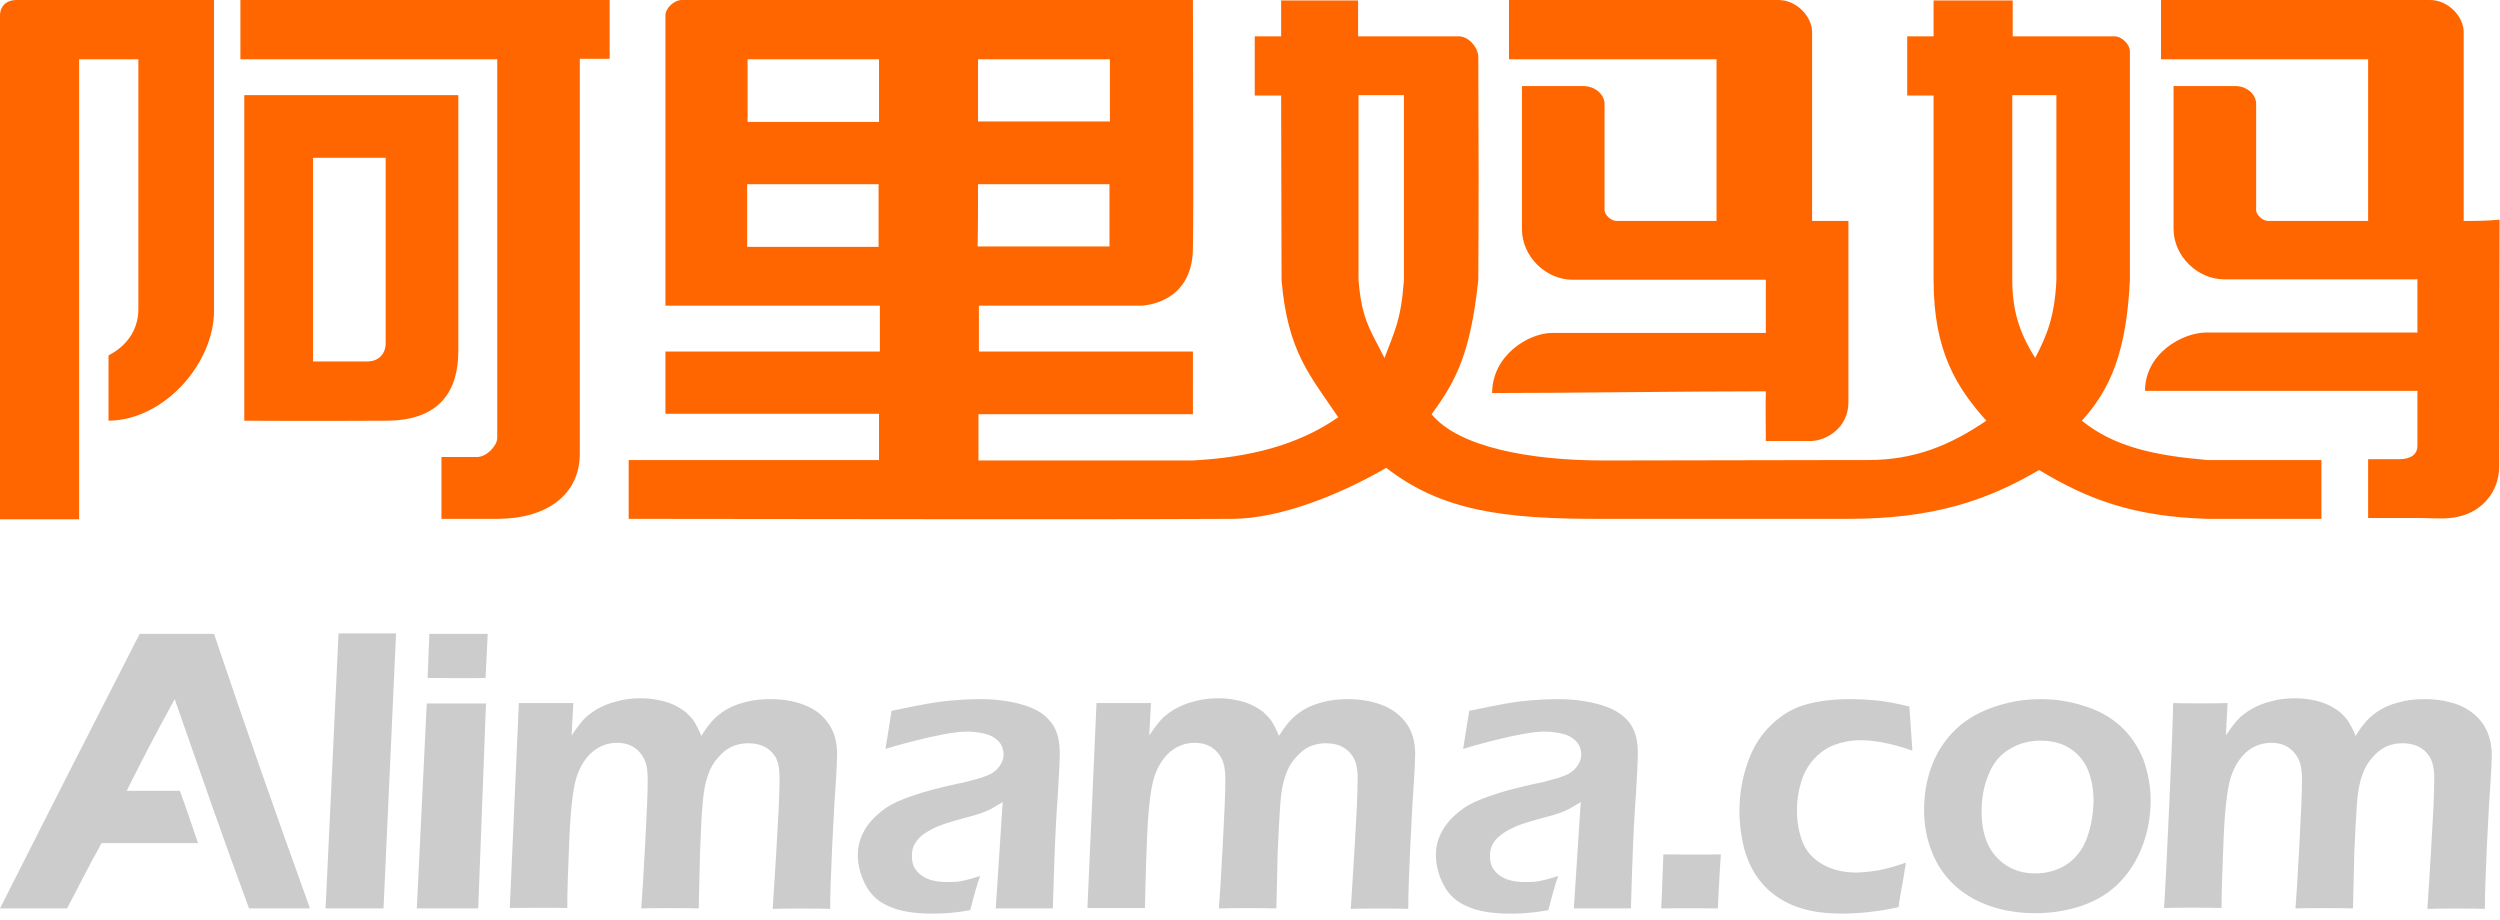 <?xml version="1.0" encoding="utf-8"?>
<!-- Generator: Adobe Illustrator 17.1.0, SVG Export Plug-In . SVG Version: 6.00 Build 0)  -->
<!DOCTYPE svg PUBLIC "-//W3C//DTD SVG 1.1//EN" "http://www.w3.org/Graphics/SVG/1.1/DTD/svg11.dtd">
<svg version="1.1" id="图层_1" xmlns="http://www.w3.org/2000/svg" xmlns:xlink="http://www.w3.org/1999/xlink" x="0px" y="0px"
	 viewBox="0 0 578.2 212.8" enable-background="new 0 0 578.2 212.8" xml:space="preserve">
<g>
	<g id="形状_2_copy_3_副本_4_88_">
		<g>
			<path fill-rule="evenodd" clip-rule="evenodd" fill="#CCCCCC" d="M32.3,146.6C21.2,168.3,11.4,187.5,0,210.1h15.5
				c2.9-5.4,4.4-8.7,8-15.1c8.1,0,14.2,0,22.3,0c-1.6-4.7-2.8-8.3-4.2-12.1H29.3c3.6-7.2,5.7-11.3,11.1-21.2
				c5.8,16.6,11.6,33.3,17.2,48.4h14.1c-8-22.2-14.8-41.5-22.2-63.5H32.3z M75.3,210.1h13.4l2.9-63.6l-13.3,0L75.3,210.1z
				 M96.4,210.1h14.2l1.8-47.4H98.7L96.4,210.1z M99.3,146.6l-0.4,10.2c0,0,10.3,0.1,13.4,0l0.5-10.2
				C100.9,146.6,100.7,146.6,99.3,146.6z M185.9,163c-2.4-0.9-4.9-1.3-7.7-1.3c-1.6,0-3.1,0.1-4.6,0.4c-1.5,0.3-2.8,0.7-4,1.2
				c-1.2,0.5-2.3,1.2-3.2,1.9c-1,0.8-1.7,1.5-2.3,2.3c-0.6,0.7-1.2,1.6-1.9,2.7c-0.6-1.5-1.2-2.6-1.7-3.4c-0.5-0.8-1.2-1.4-1.9-2.1
				c-0.8-0.6-1.7-1.2-2.8-1.7c-1.1-0.5-2.3-0.9-3.6-1.1c-1.3-0.3-2.7-0.4-4.1-0.4c-1.9,0-3.7,0.2-5.4,0.7c-1.8,0.4-3.3,1.1-4.6,1.8
				c-1.3,0.8-2.4,1.6-3.2,2.5c-0.8,0.9-1.7,2.1-2.7,3.6l0.4-7.5H120l-2.1,47.4c0,0,10.5-0.1,13.3,0c0-4.1,0.2-9.6,0.5-16.5
				c0.3-6.9,0.9-11.6,1.7-13.9c0.8-2.4,2-4.3,3.6-5.7c1.7-1.4,3.6-2.1,5.7-2.1c1.2,0,2.2,0.2,3.1,0.6c0.9,0.4,1.7,1,2.4,1.9
				c0.7,0.9,1.1,1.8,1.3,2.7c0.2,0.9,0.3,2.1,0.3,3.5c0,2.6-0.2,7.6-0.6,14.9c-0.4,7.4-0.7,12.3-0.9,14.7c2.9-0.1,10.7-0.1,13.3,0
				l0.3-12.9c0.2-4.6,0.3-8.4,0.6-11.2c0.2-2.8,0.6-5,1.2-6.6c0.5-1.6,1.3-3,2.3-4.1c1-1.2,2-2,3.2-2.6c1.1-0.5,2.4-0.8,3.8-0.8
				c1.3,0,2.5,0.2,3.6,0.7c1.1,0.5,2,1.3,2.7,2.4c0.7,1.1,1,2.8,1,5c0,1.9-0.1,4.2-0.2,6.9l-0.6,10.7c-0.3,4.4-0.5,8.6-0.8,12.6
				c2.8-0.1,11-0.1,13.3,0c0-3.6,0.2-8.6,0.5-15.2c0.3-6.5,0.6-11.2,0.8-14.1c0.2-2.9,0.3-5.1,0.3-6.6c0-2.8-0.7-5.2-2.1-7.1
				C190.2,165.3,188.3,163.9,185.9,163z M236.2,162.9c-2.9-0.8-6-1.2-9.4-1.2c-3,0-6.1,0.2-9.4,0.6c-3.2,0.4-11.2,2.1-11.2,2.1
				l-1.4,8.8c0,0,13.1-4,18.8-4c1.5,0,2.9,0.2,4.2,0.5c1.3,0.3,2.3,0.9,3.1,1.7c0.8,0.8,1.2,1.9,1.2,3.1c0,0.6-0.1,1.2-0.4,1.8
				c-0.3,0.6-0.7,1.2-1.2,1.7c-0.6,0.5-1.2,1-2,1.3c-0.8,0.3-1.8,0.7-3.1,1c-1.3,0.4-2.5,0.7-3.7,0.9c-4.5,1-8,1.9-10.8,2.9
				c-2.7,0.9-4.8,1.9-6.2,2.9c-1.4,1-2.6,2.1-3.5,3.2c-0.9,1.1-1.6,2.3-2.1,3.6c-0.5,1.3-0.7,2.6-0.7,4c0,2.3,0.6,4.6,1.8,6.9
				c1.2,2.3,3.1,4,5.6,5c2.5,1.1,5.7,1.6,9.7,1.6c1.1,0,2.3,0,3.6-0.1c1.3-0.1,3.1-0.3,5.3-0.7c0.9-3.5,1.6-6.1,2.3-7.9
				c-1.9,0.6-3.4,1-4.5,1.2c-1.1,0.2-2.2,0.2-3.2,0.2c-1.6,0-2.9-0.2-4.1-0.6c-1.1-0.4-2.1-1-2.9-2c-0.8-0.9-1.1-2.1-1.1-3.4
				c0-0.8,0.1-1.6,0.4-2.3c0.3-0.7,0.8-1.4,1.4-2c0.6-0.6,1.5-1.2,2.4-1.7c0.9-0.5,2-1,3.2-1.4c1.2-0.4,2.8-0.9,4.7-1.4
				c2-0.5,3.3-0.9,4.1-1.2c0.8-0.3,1.5-0.6,2.1-0.9c0.6-0.3,1.5-0.9,2.7-1.6l-1.6,24.6h13.2c0,0,0.4-15.2,0.9-22.5
				c0.5-7.2,0.7-11.8,0.7-13.5c0-3.3-0.8-5.8-2.4-7.5C241.3,164.9,239.1,163.7,236.2,162.9z M319.5,163c-2.4-0.9-5-1.3-7.7-1.3
				c-1.6,0-3.1,0.1-4.6,0.4c-1.5,0.3-2.8,0.7-4,1.2c-1.2,0.5-2.3,1.2-3.2,1.9c-1,0.8-1.7,1.5-2.3,2.3c-0.6,0.7-1.2,1.6-1.9,2.7
				c-0.6-1.5-1.2-2.6-1.7-3.4c-0.5-0.8-1.2-1.4-1.9-2.1c-0.8-0.6-1.7-1.2-2.8-1.7c-1.1-0.5-2.3-0.9-3.6-1.1
				c-1.3-0.3-2.7-0.4-4.1-0.4c-1.9,0-3.7,0.2-5.4,0.7c-1.8,0.4-3.3,1.1-4.6,1.8c-1.3,0.8-2.4,1.6-3.2,2.5c-0.8,0.9-1.7,2.1-2.7,3.6
				l0.4-7.5h-12.6l-2.1,47.4h13.3c0,0,0.2-9.6,0.5-16.5c0.3-6.9,0.9-11.6,1.7-13.9c0.8-2.4,2-4.3,3.6-5.7c1.7-1.4,3.6-2.1,5.7-2.1
				c1.2,0,2.2,0.2,3.1,0.6c0.9,0.4,1.7,1,2.4,1.9c0.7,0.9,1.1,1.8,1.3,2.7c0.2,0.9,0.3,2.1,0.3,3.5c0,2.6-0.2,7.6-0.6,14.9
				c-0.4,7.4-0.7,12.3-0.9,14.7c2.9-0.1,10.7-0.1,13.3,0l0.3-12.9c0.2-4.6,0.4-8.4,0.6-11.2c0.2-2.8,0.6-5,1.2-6.6
				c0.5-1.6,1.3-3,2.3-4.1c1-1.2,2-2,3.2-2.6c1.1-0.5,2.4-0.8,3.8-0.8c1.3,0,2.6,0.2,3.6,0.7c1.1,0.5,2,1.3,2.7,2.4
				c0.7,1.1,1.1,2.8,1.1,5c0,1.9-0.1,4.2-0.2,6.9l-0.6,10.7c-0.3,4.4-0.5,8.6-0.8,12.6c2.8-0.1,11-0.1,13.3,0
				c0-3.6,0.2-8.6,0.5-15.2c0.3-6.5,0.6-11.2,0.8-14.1c0.2-2.9,0.3-5.1,0.3-6.6c0-2.8-0.7-5.2-2.1-7.1
				C323.8,165.3,321.9,163.9,319.5,163z M369.8,162.9c-2.9-0.8-6-1.2-9.4-1.2c-3,0-6.1,0.2-9.4,0.6c-3.2,0.4-11.2,2.1-11.2,2.1
				l-1.4,8.8c0,0,13.1-4,18.8-4c1.5,0,2.9,0.2,4.2,0.5c1.3,0.3,2.3,0.9,3.1,1.7c0.8,0.8,1.2,1.9,1.2,3.1c0,0.6-0.1,1.2-0.4,1.8
				c-0.3,0.6-0.7,1.2-1.2,1.7c-0.6,0.5-1.2,1-2,1.3c-0.8,0.3-1.8,0.7-3.1,1c-1.3,0.4-2.5,0.7-3.7,0.9c-4.5,1-8,1.9-10.7,2.9
				c-2.7,0.9-4.8,1.9-6.2,2.9c-1.4,1-2.6,2.1-3.5,3.2c-0.9,1.1-1.6,2.3-2.1,3.6c-0.5,1.3-0.7,2.6-0.7,4c0,2.3,0.6,4.6,1.8,6.9
				c1.2,2.3,3.1,4,5.6,5c2.5,1.1,5.7,1.6,9.7,1.6c1.1,0,2.3,0,3.6-0.1c1.3-0.1,3.1-0.3,5.3-0.7c0.9-3.5,1.6-6.1,2.3-7.9
				c-1.9,0.6-3.4,1-4.5,1.2c-1.1,0.2-2.1,0.2-3.2,0.2c-1.6,0-2.9-0.2-4.1-0.6c-1.1-0.4-2.1-1-2.9-2c-0.8-0.9-1.1-2.1-1.1-3.4
				c0-0.8,0.1-1.6,0.4-2.3c0.3-0.7,0.8-1.4,1.4-2c0.7-0.6,1.5-1.2,2.4-1.7c1-0.5,2-1,3.2-1.4c1.2-0.4,2.8-0.9,4.7-1.4
				c2-0.5,3.3-0.9,4.1-1.2c0.8-0.3,1.5-0.6,2.1-0.9c0.6-0.3,1.5-0.9,2.7-1.6l-1.6,24.6h13.2c0,0,0.4-15.2,0.9-22.5
				c0.5-7.2,0.7-11.8,0.7-13.5c0-3.3-0.8-5.8-2.4-7.5C374.9,164.9,372.7,163.7,369.8,162.9z M384.7,197.6
				c-0.2,6.1-0.4,10.3-0.5,12.5c4.4-0.1,13.1,0,13.1,0s0.5-10.3,0.7-12.5C394.5,197.7,384.7,197.6,384.7,197.6z M419.4,175.7
				c1.3-1.5,3-2.7,4.8-3.4c1.9-0.7,3.9-1.1,6-1.1c3.5,0,7.5,0.8,12.1,2.4l-0.7-10.2c-2.9-0.7-5.5-1.2-7.6-1.4
				c-2.1-0.2-4.2-0.3-6.3-0.3c-3.6,0-7,0.4-9.9,1.2c-3,0.8-5.7,2.4-8.1,4.7c-2.4,2.3-4.3,5.2-5.5,8.8c-1.3,3.6-1.9,7.4-1.9,11.3
				c0,2.9,0.4,5.8,1.1,8.6c0.8,2.8,1.9,5.1,3.4,7.1c1.5,2,3.3,3.5,5.3,4.7c2,1.2,4.2,2,6.5,2.5c2.3,0.5,4.8,0.7,7.3,0.7
				c4.3,0,8.7-0.5,13.2-1.5c0.3-2.4,0.7-4.4,1-6c0.3-1.6,0.5-3.1,0.7-4.3c-2.2,0.8-4.4,1.4-6.4,1.8c-2,0.3-3.7,0.5-5.1,0.5
				c-2.9,0-5.4-0.6-7.6-1.8c-2.2-1.2-3.8-2.9-4.7-5c-0.9-2.2-1.4-4.7-1.4-7.7c0-2.1,0.3-4.2,0.9-6.2
				C417.1,179,418,177.3,419.4,175.7z M490.5,168c-2.3-2.1-5.1-3.7-8.4-4.7c-3.3-1.1-6.7-1.6-10.3-1.6c-3.9,0-7.6,0.7-11.2,2
				c-3.6,1.3-6.6,3.2-8.9,5.6c-2.3,2.4-4,5.2-5.1,8.3c-1.1,3.1-1.6,6.4-1.6,9.8c0,3.4,0.6,6.6,1.8,9.6c1.2,3.1,3,5.7,5.3,7.8
				c2.3,2.1,5.1,3.7,8.3,4.8c3.3,1.1,6.7,1.6,10.3,1.6c3.9,0,7.6-0.6,11-1.8c3.4-1.2,6.3-3,8.6-5.4c2.3-2.4,4.1-5.3,5.3-8.6
				c1.2-3.3,1.8-6.7,1.8-10.2c0-3.4-0.6-6.5-1.7-9.6C494.5,172.7,492.8,170.1,490.5,168z M482.6,194c-1,2.6-2.6,4.6-4.7,6
				c-2.1,1.3-4.5,2-7.2,2c-2.7,0-5-0.7-6.9-2c-1.9-1.3-3.3-3-4.2-5.1c-0.9-2.1-1.3-4.5-1.3-7.2c0-3.1,0.5-5.9,1.6-8.5
				c1-2.6,2.6-4.6,4.8-5.9c2.1-1.3,4.5-2,7.2-2c2.7,0,5.1,0.6,7,1.9c1.9,1.3,3.3,3,4.1,5.1c0.8,2.1,1.2,4.5,1.2,7
				C484.1,188.5,483.6,191.3,482.6,194z M574.1,167.2c-1.4-1.9-3.3-3.3-5.6-4.2c-2.4-0.9-4.9-1.3-7.7-1.3c-1.6,0-3.1,0.1-4.6,0.4
				c-1.5,0.3-2.8,0.7-4,1.2c-1.2,0.5-2.3,1.2-3.2,1.9c-1,0.8-1.7,1.5-2.3,2.3c-0.6,0.7-1.2,1.6-1.9,2.7c-0.6-1.5-1.2-2.6-1.7-3.4
				c-0.5-0.8-1.2-1.4-1.9-2.1c-0.8-0.6-1.7-1.2-2.8-1.7c-1.1-0.5-2.3-0.9-3.6-1.1c-1.3-0.3-2.7-0.4-4.1-0.4c-1.9,0-3.7,0.2-5.4,0.7
				c-1.8,0.4-3.3,1.1-4.6,1.8c-1.3,0.8-2.4,1.6-3.2,2.5c-0.8,0.9-1.7,2.1-2.7,3.6l0.4-7.5c-2.2,0.1-10,0.1-12.6,0
				c0,5.3-1.7,42.1-2.1,47.4c2.9-0.1,10.5-0.1,13.3,0c0-4.1,0.2-9.6,0.5-16.5c0.3-6.9,0.9-11.6,1.7-13.9c0.8-2.4,2-4.3,3.6-5.7
				c1.6-1.4,3.6-2.1,5.7-2.1c1.2,0,2.2,0.2,3.1,0.6c0.9,0.4,1.7,1,2.4,1.9c0.7,0.9,1.1,1.8,1.3,2.7c0.2,0.9,0.3,2.1,0.3,3.5
				c0,2.6-0.2,7.6-0.6,14.9c-0.4,7.4-0.7,12.3-0.9,14.7c2.9-0.1,10.7-0.1,13.3,0l0.3-12.9c0.2-4.6,0.4-8.4,0.6-11.2
				c0.2-2.8,0.6-5,1.2-6.6c0.5-1.6,1.3-3,2.3-4.1c1-1.2,2-2,3.2-2.6c1.1-0.5,2.4-0.8,3.8-0.8c1.3,0,2.5,0.2,3.6,0.7
				c1.1,0.5,2,1.3,2.7,2.4c0.7,1.1,1.1,2.8,1.1,5c0,1.9-0.1,4.2-0.2,6.9l-0.6,10.7c-0.3,4.4-0.5,8.6-0.8,12.6c2.8-0.1,11-0.1,13.3,0
				c0-3.6,0.2-8.6,0.5-15.2c0.3-6.5,0.6-11.2,0.8-14.1c0.2-2.9,0.3-5.1,0.3-6.6C576.2,171.5,575.5,169.1,574.1,167.2z"/>
		</g>
	</g>
	<g id="形状_2_copy_3_副本_5_86_">
		<g>
			<path fill-rule="evenodd" clip-rule="evenodd" fill="#FF6600" d="M55.6,13.7c19.8,0,39.6,0,59.4,0c0,29.6,0,60.2,0,87.6
				c0,1.7-2.3,4.3-4.6,4.4c-3.1,0-4.5,0-8.3,0v14.3c4.6,0,8.5,0,12.9,0c11.5,0,19.1-5.6,19.1-15.1c0-22.7,0-68,0-91.3h6.9V0H55.6
				V13.7z M408.4,102c6.3,0,3.9,0,10.3,0c3.7,0,8.8-3.1,8.8-8.9c0-15.1,0-26.8,0-42c-2.9,0-5.9,0-8.4,0c0-11.5,0-35.3,0-43.7
				c0-3.5-3.5-7.4-7.8-7.4H349v13.7h48c0,12.4,0,25,0,37.4c-11.4,0-13.2,0-23.1,0c-1.3,0-2.8-1.4-2.8-2.5c0-6.3,0-16.3,0-24.6
				c0-1.9-1.9-4.1-5-4.1H352v33.1c0,6.4,5.6,11.7,11.7,11.7c0,0,24.4,0,44.7,0v12.3h-49.4c-5.5,0-13.9,5.2-13.9,13.9
				c17.2,0,44.7-0.4,63.3-0.4C408.3,94.1,408.4,97.8,408.4,102z M106,81.2c0-15.6,0-37.8,0-59.2H56.5v75.3c14.5,0.1,32.8,0,32.8,0
				C101.8,97.3,106,90.3,106,81.2z M84.9,83.6c-3.6,0-7.4,0-12.5,0V36.5c5.3,0,11.5,0,16.8,0c0,14.3,0,30.1,0,42.6
				C89.3,81.7,87.7,83.6,84.9,83.6z M0,3.5c0,27,0,62.3,0,116.6h18.3c0-34,0-71.2,0-106.4c4.3,0,9.4,0,13.7,0c0,20.4,0,38.7,0,57.8
				c0,7.8-6.9,10.6-6.9,10.7v15.1C38,97.2,49.5,84,49.5,71.9c0-21.9,0-49.8,0-71.9C33,0,20.4,0,3.9,0C-0.1,0,0,3.5,0,3.5z
				 M569.8,51.1c0-11.5,0-35.3,0-43.7c0-3.5-3.5-7.4-7.8-7.4h-62.2v13.7c15.9,0,31.9,0,47.9,0v37.4c-11.4,0-13.2,0-23.1,0
				c-1.3,0-2.8-1.4-2.8-2.5c0-6.3,0-16.3,0-24.6c0-2-1.9-4.1-4.9-4.1c-3.9,0-9.6,0-14.2,0v33c0,6.4,5.6,11.7,11.7,11.7
				c0,0,24.4,0,44.7,0v12.3h-48.8c-5.5,0-14.2,4.8-14.2,13.5c17.2,0,44.3,0,63,0v12.7c0,2.1-1.7,3.1-4.2,3.1h-7.2
				c0,6.2,0,9.6,0,13.6h11.1c3.4,0,2.6,0.1,6,0.1c9.3,0,13.3-6.6,13.2-12c0-17.2,0.1-39.9,0.1-57.1
				C575.3,51.1,572.3,51.1,569.8,51.1z M481.5,97.3c6.6-7.3,10.3-15.9,11.1-32.5c0-17.9,0-35.3,0-53c0-1.5-1.9-3.5-3.7-3.4
				c-6.9,0-15.8,0-23.4,0V0.1h-18.3c0,2.8,0,5.5,0,8.3c-1.9,0-4.3,0-6.1,0v13.7h6.1v42.7c0,16.5,5.4,24.9,12.2,32.5
				c-8.1,5.5-16.3,9.1-27.4,9.1c-1.5,0-3.1,0-4.7,0c-17.1,0-37.9,0.1-56.3,0.1c-17.2,0-33.7-3.1-39.9-10.7c5.9-8,9-14.4,10.8-31
				c0.1-16.6,0.1-30.7,0-51.9c-0.3-2.3-2.3-4.4-4.4-4.5c-7.2,0-14.5,0-23.4,0V0.1c-7.5,0-10.3,0-17.8,0v8.3c-2,0-3.5,0-6.1,0v13.7
				c2.7,0,4.2,0,6.1,0c0,14.1,0.1,29.7,0.1,42.7c1.4,16.6,6.6,22,13.1,31.7c-9.3,6.5-20.6,9.3-33.7,10c-15.7,0-29.8,0-49.5,0
				c0-3.4,0-8.2,0-10.7h49.6V81.3h-49.5c0-3.4,0-7.1,0-10.6c14.3,0,33,0,37.3,0c0,0,12.1,0,12.2-13.3c0.2-13.9,0-38.8,0-57.4
				c-39.2,0-79,0-118.2,0c-1.9,0-3.8,2-3.8,3.5c0,2.8,0,46.7,0,67.2c16.5,0,33.1,0,49.6,0v10.6h-49.6c0,4.4,0,9.7,0,14.4h49.4
				c0,3.5,0,7.2,0,10.7h-57.9c0,4,0,9.2,0,13.6c43.5,0,97.3,0.2,139.5,0c11.4,0,25.6-5.9,35.7-11.8c12.8,9.9,26.9,11.9,50.4,11.8
				c7.1,0,15,0,23.7,0c12.2,0,23.1,0,32.7,0c19.7,0,32.1-4.2,44.2-11.3c11.1,6.7,21.7,10.8,39,11.3v0h26.3v-13.6h-26.3
				C498.8,105.4,489.1,103.5,481.5,97.3z M203.2,57.1h-30.4V42.6h30.4V57.1z M203.3,28.2h-30.4V13.7c10.2,0,20.3,0,30.4,0V28.2z
				 M226.2,13.7h30.5v14.4h-30.5V13.7z M226.2,42.6c10.2,0,20.3,0,30.4,0c0,5.8,0,10.3,0,14.4h-30.5
				C226.2,53.2,226.2,47.2,226.2,42.6z M324.7,64.8c-0.7,9.5-2.2,11.8-4.5,18c-2.9-5.9-5.3-8.6-6-18.1c0-12.4,0-29.6,0-42.7h10.5
				V64.8z M475.6,64.8c-0.4,8.8-2.4,13.1-4.9,18c-2.9-4.7-5.3-9.7-5.3-18c0-13.2,0-29.1,0-42.8h10.2
				C475.6,35.8,475.6,51.5,475.6,64.8z"/>
		</g>
	</g>
</g>
</svg>

